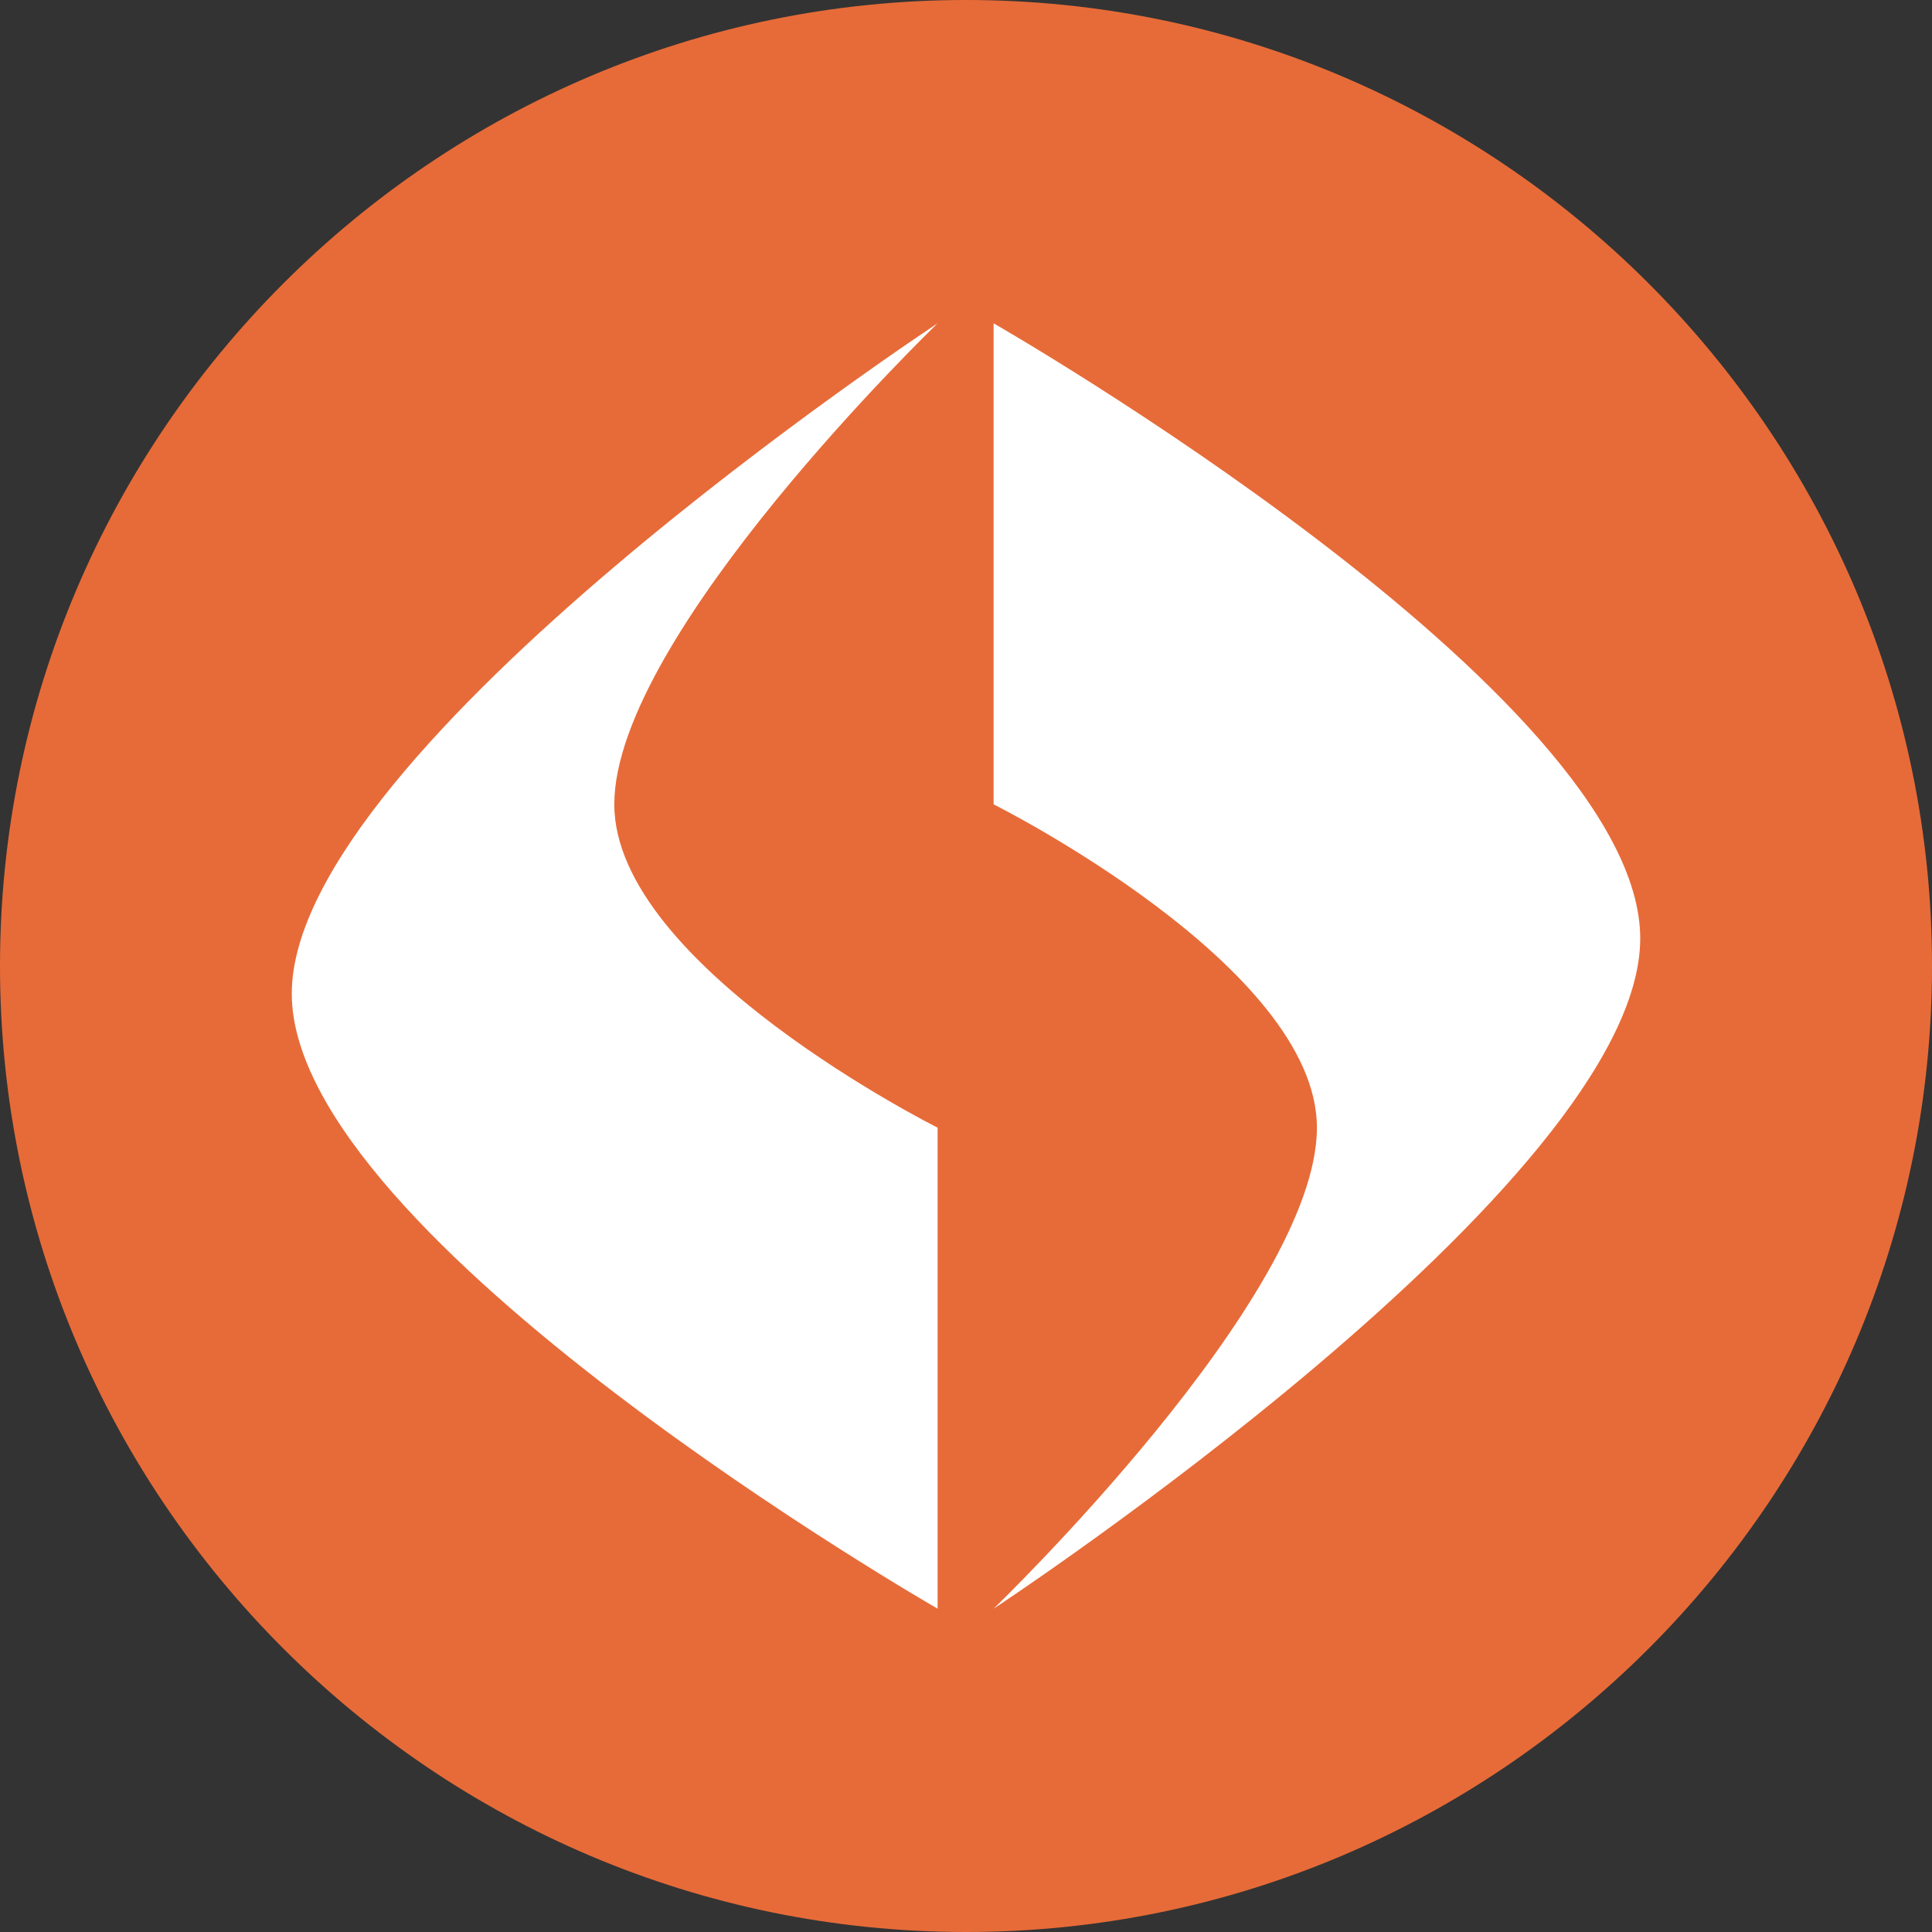 <?xml version="1.0" encoding="utf-8"?>
<!-- Generator: Adobe Illustrator 22.0.0, SVG Export Plug-In . SVG Version: 6.00 Build 0)  -->
<svg version="1.1" id="SUQA" xmlns="http://www.w3.org/2000/svg" xmlns:xlink="http://www.w3.org/1999/xlink" x="0px" y="0px"
	 viewBox="0 0 245 245" style="enable-background:new 0 0 245 245;" xml:space="preserve">
<rect x="0" y="0" width="245" height="245" fill="#333333" stroke="none"/>
<style type="text/css">
	.st0{fill:#E76B38;}
	.st1{fill:#FFFFFF;}
</style>
<path id="Full" class="st0" d="M0,122.5C0,190,55,245,122.5,245S245,190,245,122.5S190,0,122.5,0S0,55,0,122.5z"/>
<path id="Left" class="st1" d="M118.9,204v-61c0,0-41-20.5-41-41c0-21.5,41-61,41-61S37,94.9,37,126C37,157,118.9,204,118.9,204z"/>
<path id="Right" class="st1" d="M126,41v61c0,0,41,20.5,41,41c0,21.5-41,61-41,61s82-53.9,82-85C208,88,126,41,126,41z"/>
</svg>
